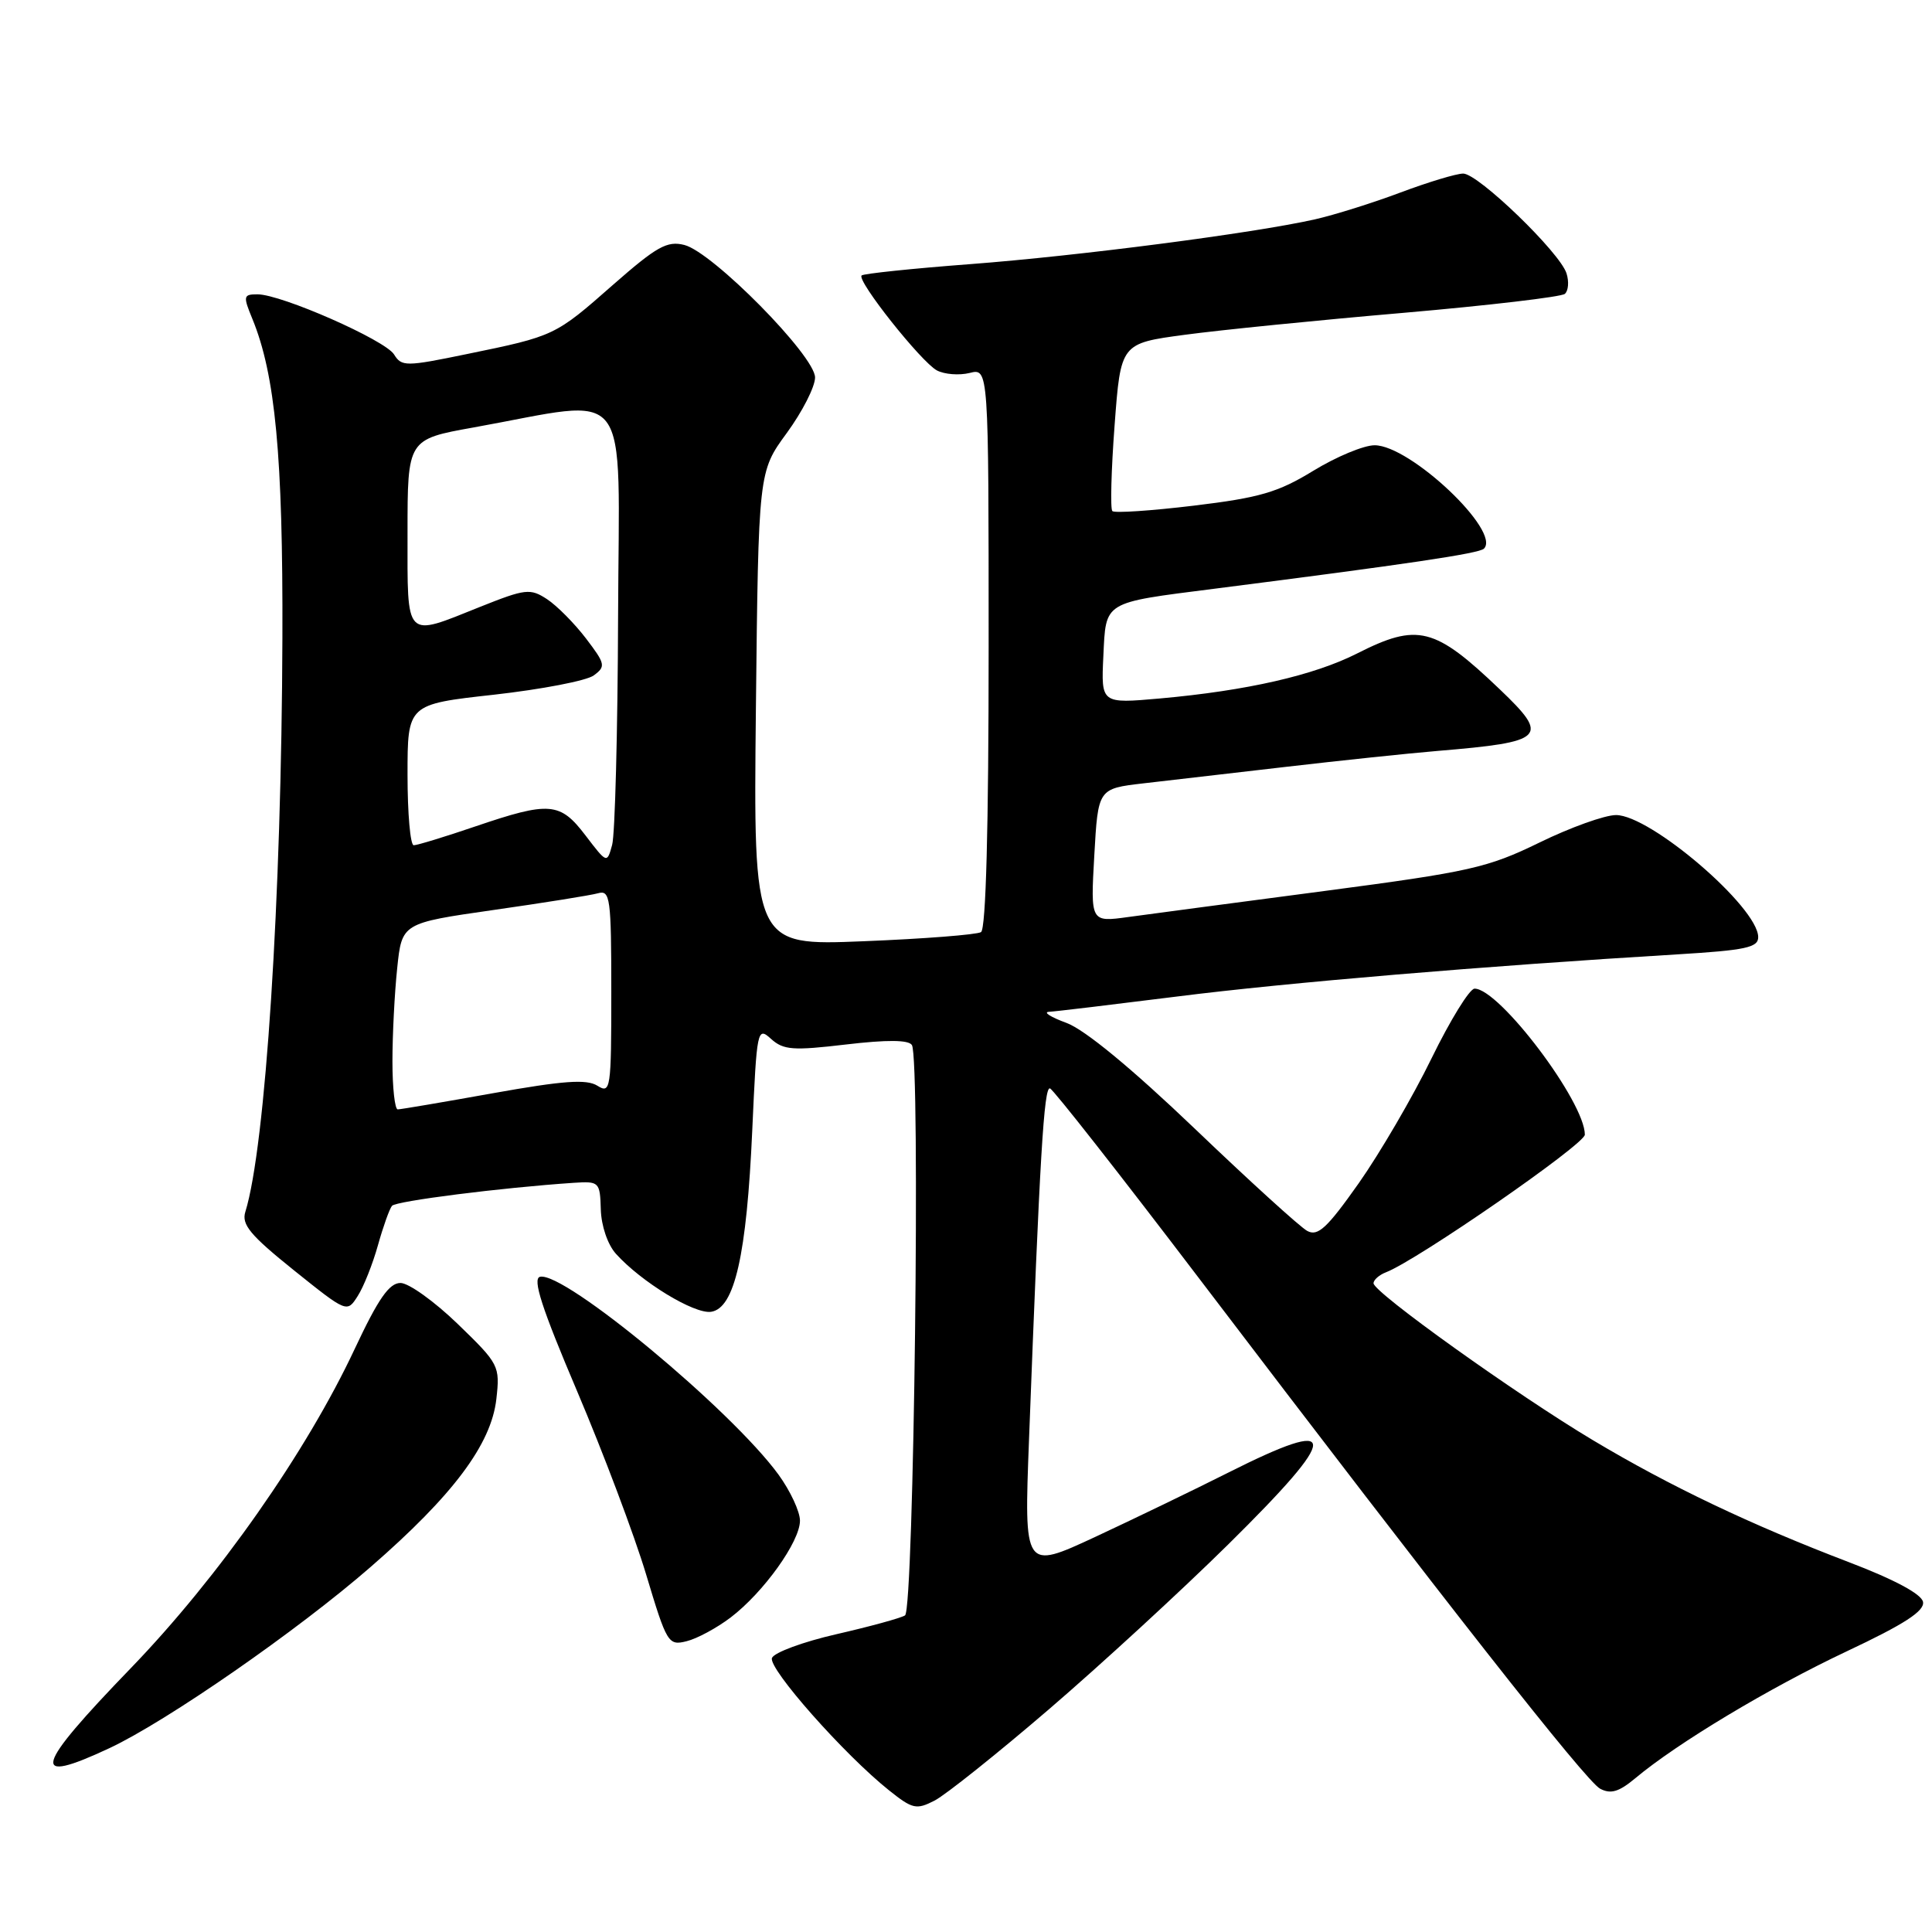 <?xml version="1.0" encoding="UTF-8" standalone="no"?>
<!DOCTYPE svg PUBLIC "-//W3C//DTD SVG 1.1//EN" "http://www.w3.org/Graphics/SVG/1.1/DTD/svg11.dtd" >
<svg xmlns="http://www.w3.org/2000/svg" xmlns:xlink="http://www.w3.org/1999/xlink" version="1.1" viewBox="0 0 256 256">
 <g >
 <path fill="currentColor"
d=" M 139.00 226.48 C 145.88 220.57 156.56 210.75 162.75 204.64 C 177.74 189.84 177.73 187.59 162.73 195.14 C 158.20 197.42 150.27 201.25 145.10 203.66 C 135.69 208.03 135.69 208.03 136.35 190.76 C 137.78 153.15 138.33 143.94 139.13 144.22 C 139.58 144.37 148.40 155.61 158.73 169.19 C 191.75 212.61 210.13 236.00 212.02 237.01 C 213.43 237.76 214.51 237.44 216.68 235.63 C 222.23 230.98 234.42 223.66 244.68 218.82 C 252.37 215.20 255.04 213.46 254.81 212.26 C 254.61 211.22 251.03 209.30 245.00 207.00 C 231.98 202.03 221.29 196.94 211.10 190.85 C 200.99 184.82 182.00 171.24 182.00 170.04 C 182.00 169.59 182.75 168.93 183.66 168.58 C 187.79 166.99 210.00 151.62 210.00 150.35 C 210.00 146.00 198.67 131.00 195.39 131.00 C 194.73 131.00 192.17 135.16 189.68 140.25 C 187.20 145.34 182.86 152.77 180.05 156.77 C 175.83 162.75 174.62 163.87 173.21 163.10 C 172.27 162.59 165.56 156.49 158.31 149.55 C 149.93 141.54 143.72 136.42 141.31 135.54 C 139.21 134.77 138.18 134.11 139.00 134.07 C 139.82 134.03 147.47 133.11 156.00 132.04 C 170.42 130.21 196.80 127.99 222.25 126.46 C 231.34 125.91 233.00 125.55 232.97 124.15 C 232.91 120.18 218.70 108.00 214.13 108.00 C 212.65 108.00 208.08 109.64 203.97 111.65 C 197.12 114.99 194.76 115.52 175.50 118.06 C 163.95 119.58 152.25 121.13 149.50 121.51 C 144.50 122.20 144.50 122.20 145.00 113.35 C 145.50 104.50 145.50 104.50 151.50 103.80 C 154.80 103.42 163.35 102.43 170.50 101.60 C 177.65 100.77 186.65 99.82 190.50 99.50 C 204.77 98.31 205.39 97.70 198.75 91.36 C 190.09 83.08 187.86 82.52 179.84 86.58 C 174.10 89.49 165.20 91.52 153.70 92.55 C 145.90 93.24 145.90 93.24 146.20 86.94 C 146.55 79.62 146.09 79.90 160.84 78.02 C 186.47 74.75 196.00 73.34 196.63 72.70 C 198.93 70.41 186.86 59.00 182.14 59.00 C 180.71 59.00 177.06 60.52 174.02 62.38 C 169.35 65.24 166.91 65.95 158.20 67.00 C 152.54 67.68 147.67 68.01 147.39 67.72 C 147.11 67.44 147.24 62.32 147.69 56.35 C 148.50 45.50 148.50 45.50 157.00 44.36 C 161.68 43.73 174.72 42.42 186.00 41.45 C 197.28 40.47 206.88 39.34 207.35 38.94 C 207.82 38.53 207.92 37.31 207.57 36.22 C 206.69 33.45 195.87 23.00 193.88 23.00 C 192.98 23.00 189.25 24.13 185.59 25.50 C 181.93 26.88 176.82 28.48 174.22 29.07 C 166.01 30.91 143.00 33.90 128.55 35.00 C 120.88 35.58 114.41 36.26 114.17 36.50 C 113.49 37.17 122.05 47.95 124.14 49.08 C 125.14 49.61 127.09 49.76 128.48 49.42 C 131.00 48.78 131.00 48.78 131.00 85.83 C 131.00 109.72 130.64 123.10 129.99 123.51 C 129.43 123.85 122.42 124.40 114.40 124.72 C 99.83 125.31 99.83 125.31 100.16 93.91 C 100.50 62.50 100.50 62.50 104.25 57.38 C 106.31 54.56 108.00 51.25 108.00 50.02 C 108.00 47.16 94.42 33.40 90.68 32.46 C 88.40 31.88 87.02 32.66 81.25 37.72 C 73.55 44.50 73.49 44.53 61.89 46.91 C 53.76 48.59 53.22 48.59 52.21 46.96 C 51.01 45.05 37.28 39.00 34.12 39.00 C 32.24 39.00 32.19 39.22 33.44 42.25 C 36.48 49.66 37.50 60.43 37.42 84.50 C 37.31 119.08 35.18 151.98 32.51 160.57 C 31.98 162.26 33.16 163.67 38.92 168.30 C 45.98 173.96 45.98 173.96 47.40 171.73 C 48.19 170.50 49.39 167.47 50.08 165.00 C 50.77 162.53 51.61 160.18 51.94 159.78 C 52.47 159.14 66.47 157.37 76.00 156.73 C 79.40 156.51 79.50 156.60 79.61 160.26 C 79.67 162.42 80.52 164.92 81.61 166.13 C 84.96 169.86 91.99 174.14 94.22 173.82 C 97.34 173.36 98.94 166.31 99.68 149.73 C 100.28 136.35 100.35 136.01 102.17 137.66 C 103.81 139.14 105.07 139.23 112.10 138.40 C 117.54 137.76 120.38 137.78 120.83 138.47 C 121.98 140.24 121.10 213.32 119.92 214.05 C 119.34 214.41 115.24 215.53 110.83 216.54 C 106.41 217.55 102.57 218.97 102.29 219.69 C 101.76 221.07 111.87 232.50 117.79 237.22 C 120.92 239.72 121.42 239.83 123.85 238.58 C 125.31 237.82 132.13 232.38 139.00 226.48 Z  M 14.50 231.64 C 22.08 228.09 39.46 216.04 49.11 207.63 C 60.05 198.12 65.09 191.38 65.77 185.38 C 66.26 180.99 66.14 180.74 60.66 175.44 C 57.57 172.45 54.15 170.00 53.07 170.00 C 51.57 170.00 50.12 172.09 47.00 178.74 C 40.60 192.40 28.95 209.01 17.36 221.01 C 4.47 234.35 3.86 236.62 14.50 231.64 Z  M 96.82 214.32 C 101.18 211.00 106.00 204.27 106.00 201.50 C 106.00 200.29 104.72 197.55 103.16 195.40 C 96.89 186.80 74.77 168.45 71.56 169.18 C 70.52 169.42 71.78 173.31 76.47 184.34 C 79.94 192.51 84.06 203.44 85.62 208.64 C 88.36 217.76 88.55 218.08 90.98 217.47 C 92.37 217.13 94.99 215.71 96.82 214.32 Z  M 52.00 140.65 C 52.00 137.15 52.28 131.60 52.63 128.30 C 53.25 122.32 53.25 122.32 65.38 120.58 C 72.04 119.63 78.29 118.63 79.25 118.36 C 80.85 117.91 81.00 118.99 81.00 131.44 C 81.00 144.39 80.91 144.96 79.15 143.86 C 77.72 142.97 74.65 143.19 65.36 144.85 C 58.78 146.03 53.09 147.00 52.70 147.00 C 52.32 147.00 52.00 144.14 52.00 140.65 Z  M 77.59 110.71 C 74.21 106.27 72.83 106.16 63.00 109.50 C 58.96 110.88 55.28 112.00 54.82 112.00 C 54.37 112.00 54.00 107.80 54.00 102.66 C 54.00 93.32 54.00 93.32 65.47 92.05 C 71.77 91.34 77.72 90.20 78.67 89.50 C 80.29 88.31 80.22 87.98 77.64 84.59 C 76.11 82.59 73.79 80.25 72.48 79.39 C 70.26 77.94 69.63 78.01 63.62 80.41 C 53.54 84.45 54.00 84.91 54.00 70.60 C 54.00 58.21 54.00 58.21 62.75 56.64 C 84.05 52.81 82.01 50.15 81.90 81.62 C 81.85 96.95 81.49 110.61 81.11 111.96 C 80.43 114.43 80.43 114.43 77.59 110.71 Z "/>
</g>
</svg>